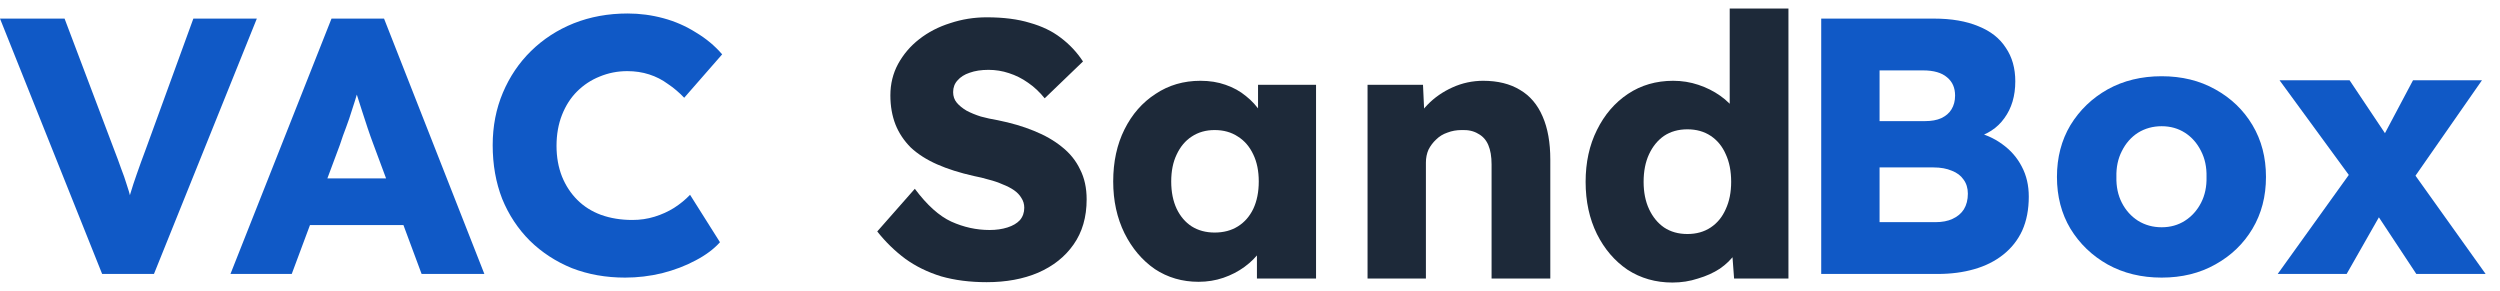 <svg width="146" height="17" viewBox="0 0 146 17" fill="none" xmlns="http://www.w3.org/2000/svg">
<path d="M5.965 15.999L0 1.086H3.771L6.647 8.692C6.818 9.132 6.96 9.516 7.073 9.842C7.201 10.169 7.308 10.474 7.393 10.758C7.492 11.042 7.577 11.334 7.648 11.632C7.734 11.916 7.826 12.242 7.925 12.612H7.265C7.379 12.129 7.492 11.703 7.606 11.334C7.719 10.95 7.847 10.559 7.989 10.162C8.131 9.75 8.309 9.26 8.522 8.692L11.292 1.086H14.999L8.991 15.999H5.965Z" fill="#1059C6"/>
<path d="M13.459 15.999L19.36 1.086H22.428L28.287 15.999H24.622L21.81 8.436C21.697 8.138 21.583 7.818 21.469 7.477C21.356 7.136 21.242 6.788 21.128 6.433C21.015 6.064 20.901 5.709 20.788 5.368C20.688 5.013 20.603 4.686 20.532 4.388L21.171 4.367C21.086 4.722 20.986 5.07 20.873 5.411C20.773 5.752 20.667 6.093 20.553 6.433C20.454 6.76 20.34 7.094 20.212 7.435C20.085 7.761 19.964 8.102 19.85 8.457L17.038 15.999H13.459ZM16.271 13.145L17.4 10.417H24.26L25.368 13.145H16.271Z" fill="#1059C6"/>
<path d="M36.507 16.212C35.384 16.212 34.348 16.028 33.396 15.658C32.459 15.275 31.642 14.742 30.946 14.061C30.25 13.365 29.71 12.548 29.327 11.611C28.957 10.659 28.773 9.615 28.773 8.479C28.773 7.371 28.972 6.348 29.369 5.411C29.767 4.473 30.314 3.664 31.01 2.982C31.72 2.286 32.551 1.746 33.502 1.363C34.468 0.979 35.519 0.788 36.656 0.788C37.366 0.788 38.062 0.88 38.743 1.065C39.425 1.249 40.057 1.526 40.64 1.895C41.236 2.251 41.748 2.677 42.174 3.174L39.958 5.709C39.66 5.397 39.34 5.127 38.999 4.899C38.672 4.658 38.31 4.473 37.913 4.346C37.515 4.218 37.089 4.154 36.634 4.154C36.066 4.154 35.526 4.26 35.015 4.473C34.518 4.672 34.078 4.963 33.694 5.347C33.325 5.716 33.034 6.171 32.821 6.71C32.608 7.25 32.501 7.854 32.501 8.521C32.501 9.175 32.608 9.771 32.821 10.311C33.034 10.836 33.332 11.291 33.715 11.674C34.099 12.058 34.561 12.349 35.1 12.548C35.654 12.747 36.265 12.846 36.933 12.846C37.387 12.846 37.82 12.782 38.232 12.654C38.644 12.527 39.02 12.356 39.361 12.143C39.716 11.916 40.029 11.66 40.299 11.376L42.046 14.146C41.691 14.543 41.215 14.899 40.618 15.211C40.036 15.524 39.383 15.772 38.658 15.957C37.948 16.127 37.231 16.212 36.507 16.212Z" fill="#1059C6"/>
<path d="M106.359 15.999V1.086H112.942C113.964 1.086 114.831 1.235 115.541 1.533C116.251 1.817 116.784 2.236 117.139 2.79C117.508 3.33 117.693 3.983 117.693 4.75C117.693 5.603 117.48 6.32 117.054 6.902C116.642 7.484 116.038 7.875 115.243 8.074L115.2 7.669C115.868 7.811 116.443 8.06 116.926 8.415C117.423 8.77 117.806 9.21 118.076 9.736C118.346 10.247 118.481 10.829 118.481 11.483C118.481 12.235 118.353 12.896 118.098 13.464C117.842 14.018 117.473 14.487 116.99 14.87C116.507 15.254 115.939 15.538 115.285 15.722C114.646 15.907 113.936 15.999 113.155 15.999H106.359ZM109.767 12.974H113.027C113.425 12.974 113.758 12.91 114.028 12.782C114.312 12.654 114.533 12.47 114.689 12.228C114.845 11.973 114.923 11.667 114.923 11.312C114.923 10.986 114.838 10.709 114.667 10.481C114.511 10.254 114.284 10.084 113.986 9.97C113.687 9.842 113.332 9.778 112.92 9.778H109.767V12.974ZM109.767 7.073H112.43C112.8 7.073 113.112 7.016 113.368 6.902C113.638 6.774 113.837 6.604 113.964 6.391C114.106 6.164 114.177 5.894 114.177 5.581C114.177 5.127 114.021 4.772 113.709 4.516C113.396 4.246 112.928 4.111 112.303 4.111H109.767V7.073Z" fill="#1059C6"/>
<path d="M126.24 16.212C125.061 16.212 124.01 15.957 123.087 15.445C122.178 14.934 121.454 14.238 120.914 13.357C120.388 12.477 120.126 11.469 120.126 10.332C120.126 9.196 120.388 8.188 120.914 7.307C121.454 6.426 122.178 5.73 123.087 5.219C124.01 4.708 125.061 4.452 126.24 4.452C127.419 4.452 128.463 4.708 129.372 5.219C130.295 5.73 131.02 6.426 131.545 7.307C132.071 8.188 132.333 9.196 132.333 10.332C132.333 11.469 132.071 12.477 131.545 13.357C131.02 14.238 130.295 14.934 129.372 15.445C128.463 15.957 127.419 16.212 126.24 16.212ZM126.24 13.272C126.751 13.272 127.206 13.145 127.604 12.889C128.001 12.633 128.314 12.285 128.541 11.845C128.768 11.405 128.875 10.9 128.861 10.332C128.875 9.764 128.768 9.26 128.541 8.82C128.314 8.365 128.001 8.01 127.604 7.754C127.206 7.499 126.751 7.371 126.24 7.371C125.729 7.371 125.267 7.499 124.855 7.754C124.458 8.01 124.145 8.365 123.918 8.82C123.691 9.26 123.584 9.764 123.598 10.332C123.584 10.9 123.691 11.405 123.918 11.845C124.145 12.285 124.458 12.633 124.855 12.889C125.267 13.145 125.729 13.272 126.24 13.272Z" fill="#1059C6"/>
<path d="M141.113 15.999L138.706 12.356L137.598 10.801L133.124 4.686H137.214L139.536 8.159L140.751 9.821L145.161 15.999H141.113ZM133.017 15.999L137.576 9.65L139.409 11.845L137.044 15.999H133.017ZM140.495 11.078L138.684 8.905L140.921 4.686H144.948L140.495 11.078Z" fill="#1059C6"/>
<path d="M57.623 16.479C56.643 16.479 55.755 16.365 54.96 16.138C54.178 15.896 53.483 15.556 52.872 15.115C52.261 14.661 51.714 14.128 51.231 13.517L53.426 11.025C54.136 11.976 54.846 12.615 55.556 12.942C56.281 13.269 57.026 13.432 57.793 13.432C58.177 13.432 58.525 13.382 58.837 13.283C59.15 13.184 59.391 13.041 59.562 12.857C59.732 12.658 59.817 12.417 59.817 12.133C59.817 11.919 59.76 11.728 59.647 11.557C59.547 11.387 59.405 11.238 59.221 11.11C59.036 10.982 58.816 10.868 58.56 10.769C58.305 10.655 58.035 10.563 57.751 10.492C57.467 10.407 57.175 10.336 56.877 10.279C56.053 10.094 55.336 9.867 54.725 9.597C54.115 9.327 53.603 9.001 53.191 8.617C52.794 8.219 52.495 7.772 52.297 7.275C52.098 6.764 51.998 6.196 51.998 5.571C51.998 4.903 52.147 4.292 52.446 3.738C52.758 3.17 53.17 2.687 53.681 2.29C54.207 1.878 54.811 1.565 55.492 1.352C56.174 1.125 56.884 1.011 57.623 1.011C58.603 1.011 59.441 1.118 60.137 1.331C60.847 1.53 61.451 1.821 61.948 2.204C62.459 2.588 62.892 3.049 63.247 3.589L61.01 5.741C60.712 5.372 60.385 5.066 60.03 4.825C59.689 4.583 59.32 4.399 58.922 4.271C58.539 4.143 58.141 4.079 57.729 4.079C57.303 4.079 56.934 4.136 56.621 4.25C56.323 4.349 56.089 4.498 55.918 4.697C55.748 4.882 55.663 5.109 55.663 5.379C55.663 5.62 55.734 5.826 55.876 5.997C56.018 6.167 56.21 6.323 56.451 6.465C56.693 6.593 56.969 6.707 57.282 6.806C57.594 6.891 57.921 6.962 58.262 7.019C59.043 7.176 59.746 7.381 60.371 7.637C61.01 7.893 61.557 8.205 62.012 8.575C62.48 8.944 62.835 9.384 63.077 9.895C63.333 10.393 63.46 10.975 63.46 11.643C63.46 12.679 63.205 13.56 62.693 14.284C62.196 14.995 61.507 15.541 60.627 15.925C59.76 16.294 58.759 16.479 57.623 16.479Z" fill="#1D2939"/>
<path d="M69.996 16.457C69.045 16.457 68.193 16.209 67.44 15.712C66.701 15.2 66.112 14.504 65.672 13.624C65.231 12.729 65.011 11.721 65.011 10.598C65.011 9.448 65.231 8.433 65.672 7.552C66.112 6.671 66.716 5.982 67.483 5.485C68.249 4.974 69.123 4.718 70.103 4.718C70.643 4.718 71.133 4.796 71.573 4.953C72.028 5.109 72.425 5.329 72.766 5.613C73.107 5.883 73.398 6.203 73.64 6.572C73.881 6.927 74.059 7.31 74.172 7.722L73.469 7.637V4.953H76.857V16.266H73.405V13.539L74.172 13.517C74.059 13.915 73.874 14.291 73.618 14.646C73.363 15.002 73.05 15.314 72.681 15.584C72.312 15.854 71.9 16.067 71.445 16.223C70.991 16.379 70.508 16.457 69.996 16.457ZM70.934 13.581C71.459 13.581 71.914 13.46 72.297 13.219C72.681 12.978 72.979 12.637 73.192 12.196C73.405 11.742 73.512 11.209 73.512 10.598C73.512 9.988 73.405 9.462 73.192 9.022C72.979 8.567 72.681 8.219 72.297 7.978C71.914 7.722 71.459 7.595 70.934 7.595C70.423 7.595 69.975 7.722 69.592 7.978C69.222 8.219 68.931 8.567 68.718 9.022C68.505 9.462 68.399 9.988 68.399 10.598C68.399 11.209 68.505 11.742 68.718 12.196C68.931 12.637 69.222 12.978 69.592 13.219C69.975 13.46 70.423 13.581 70.934 13.581Z" fill="#1D2939"/>
<path d="M79.865 16.266V4.953H83.103L83.209 7.254L82.528 7.509C82.684 6.998 82.961 6.536 83.359 6.125C83.77 5.698 84.26 5.358 84.829 5.102C85.397 4.846 85.993 4.718 86.618 4.718C87.47 4.718 88.188 4.896 88.77 5.251C89.352 5.592 89.793 6.11 90.091 6.806C90.389 7.488 90.538 8.326 90.538 9.32V16.266H87.108V9.597C87.108 9.143 87.044 8.766 86.916 8.468C86.789 8.17 86.59 7.95 86.32 7.808C86.064 7.651 85.745 7.58 85.361 7.595C85.063 7.595 84.786 7.644 84.53 7.744C84.275 7.829 84.054 7.964 83.87 8.148C83.685 8.319 83.536 8.518 83.422 8.745C83.323 8.972 83.273 9.221 83.273 9.491V16.266H81.59C81.192 16.266 80.852 16.266 80.567 16.266C80.284 16.266 80.049 16.266 79.865 16.266Z" fill="#1D2939"/>
<path d="M97.67 16.5C96.69 16.5 95.817 16.251 95.05 15.754C94.297 15.243 93.701 14.547 93.26 13.666C92.82 12.772 92.6 11.756 92.6 10.62C92.6 9.484 92.82 8.475 93.26 7.595C93.701 6.7 94.304 5.997 95.071 5.485C95.838 4.974 96.719 4.718 97.713 4.718C98.224 4.718 98.714 4.796 99.183 4.953C99.652 5.109 100.078 5.322 100.461 5.592C100.845 5.862 101.157 6.174 101.399 6.529C101.64 6.87 101.782 7.225 101.825 7.595L101.015 7.786V0.5H104.445V16.266H101.271L101.079 13.688L101.761 13.794C101.718 14.149 101.576 14.49 101.335 14.817C101.108 15.144 100.809 15.435 100.44 15.69C100.071 15.932 99.645 16.124 99.162 16.266C98.693 16.422 98.196 16.5 97.67 16.5ZM98.544 13.666C99.069 13.666 99.524 13.539 99.907 13.283C100.291 13.027 100.582 12.672 100.781 12.218C100.994 11.763 101.1 11.231 101.1 10.62C101.1 9.995 100.994 9.455 100.781 9.001C100.582 8.546 100.291 8.191 99.907 7.935C99.524 7.68 99.069 7.552 98.544 7.552C98.018 7.552 97.564 7.68 97.18 7.935C96.811 8.191 96.52 8.546 96.307 9.001C96.094 9.455 95.987 9.995 95.987 10.62C95.987 11.231 96.094 11.763 96.307 12.218C96.52 12.672 96.811 13.027 97.18 13.283C97.564 13.539 98.018 13.666 98.544 13.666Z" fill="#1D2939"/>
</svg>
